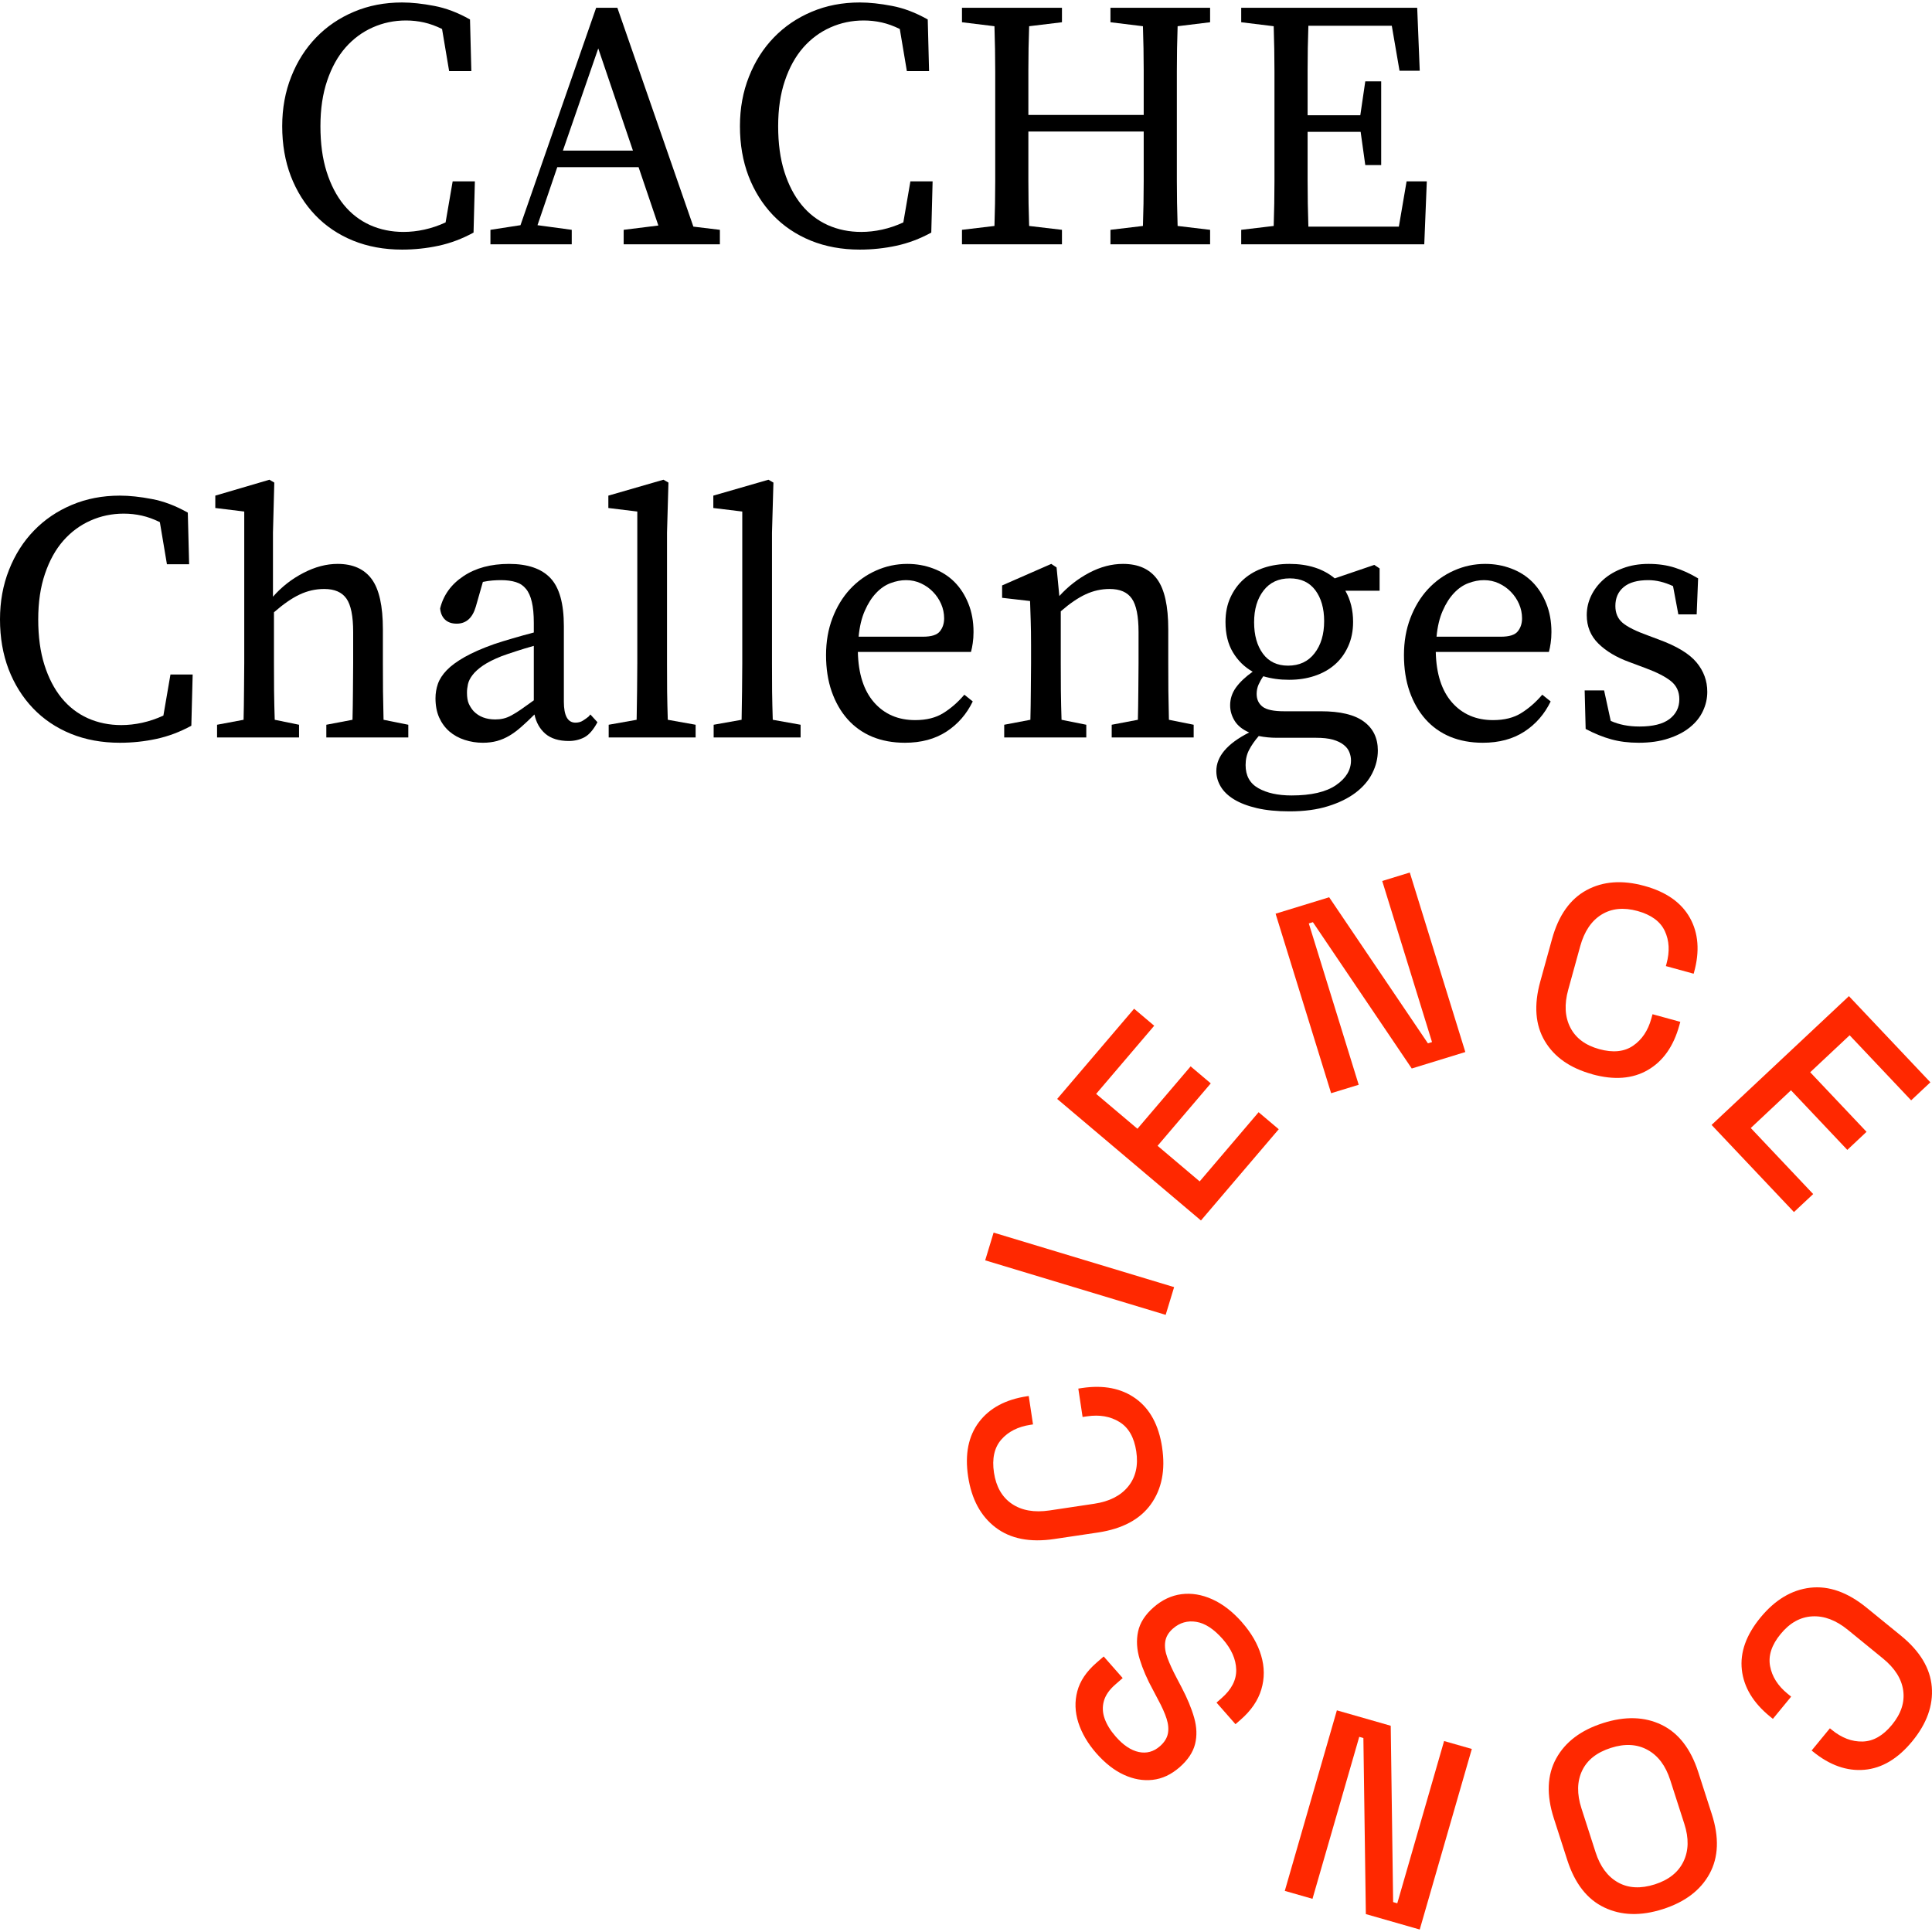 <svg xmlns="http://www.w3.org/2000/svg" xmlns:xlink="http://www.w3.org/1999/xlink" width="500" zoomAndPan="magnify" viewBox="70.836 81.187 273.254 272.555" height="500" preserveAspectRatio="xMidYMid meet" version="1.0"><defs><g/><clipPath id="47666118bd"><path d="M 317 305 L 344.09 305 L 344.09 332 L 317 332 Z M 317 305 " clip-rule="nonzero"/></clipPath><clipPath id="f06c7b02fc"><path d="M 207.59 276 L 236 276 L 236 299 L 207.59 299 Z M 207.59 276 " clip-rule="nonzero"/></clipPath><clipPath id="8e5b84ef6f"><path d="M 251 204.242 L 279 204.242 L 279 236 L 251 236 Z M 251 204.242 " clip-rule="nonzero"/></clipPath></defs><g clip-path="url(#47666118bd)"><path fill="#ff2800" d="M 319.828 309.617 C 321.887 307.113 324.234 305.703 326.867 305.398 C 329.504 305.094 332.164 306.039 334.855 308.234 L 339.695 312.176 C 342.383 314.371 343.84 316.789 344.059 319.414 C 344.277 322.043 343.352 324.617 341.293 327.121 C 339.262 329.59 337.012 330.93 334.527 331.148 C 332.051 331.363 329.621 330.508 327.242 328.566 L 327.066 328.422 L 329.648 325.281 L 329.914 325.496 C 331.309 326.637 332.762 327.188 334.266 327.152 C 335.77 327.121 337.16 326.336 338.43 324.785 C 339.719 323.215 340.246 321.605 340.02 319.949 C 339.793 318.289 338.832 316.77 337.141 315.395 L 332.184 311.352 C 330.516 309.992 328.836 309.355 327.148 309.449 C 325.457 309.543 323.973 310.371 322.684 311.941 C 321.41 313.484 320.914 315.004 321.188 316.484 C 321.461 317.969 322.289 319.273 323.668 320.395 L 324.168 320.805 L 321.586 323.945 L 321.176 323.613 C 318.797 321.672 317.473 319.469 317.195 317.008 C 316.922 314.547 317.801 312.082 319.832 309.613 Z M 319.828 309.617 " fill-opacity="1" fill-rule="nonzero"/></g><path fill="#ff2800" d="M 297.551 324.547 C 300.672 323.547 303.434 323.625 305.836 324.785 C 308.238 325.945 309.969 328.176 311.031 331.477 L 312.941 337.402 C 314.008 340.703 313.898 343.52 312.625 345.859 C 311.348 348.191 309.148 349.855 306.027 350.855 C 302.906 351.855 300.141 351.773 297.73 350.617 C 295.316 349.465 293.578 347.238 292.512 343.938 L 290.602 338.004 C 289.539 334.703 289.652 331.887 290.938 329.547 C 292.223 327.211 294.434 325.543 297.555 324.547 Z M 298.68 328.051 C 296.668 328.691 295.312 329.77 294.598 331.285 C 293.883 332.801 293.855 334.57 294.508 336.598 L 296.508 342.812 C 297.16 344.84 298.219 346.262 299.684 347.082 C 301.148 347.902 302.883 347.992 304.895 347.352 C 306.852 346.723 308.203 345.652 308.938 344.125 C 309.676 342.598 309.719 340.828 309.062 338.801 L 307.062 332.586 C 306.41 330.559 305.344 329.141 303.852 328.328 C 302.363 327.512 300.637 327.422 298.68 328.051 Z M 298.68 328.051 " fill-opacity="1" fill-rule="nonzero"/><path fill="#ff2800" d="M 279.004 328.203 L 271.637 353.742 L 264.016 351.559 L 263.668 326.66 L 263.082 326.488 L 256.469 349.398 L 252.551 348.277 L 259.918 322.742 L 267.535 324.922 L 267.875 349.859 L 268.461 350.031 L 275.082 327.082 Z M 279.004 328.203 " fill-opacity="1" fill-rule="nonzero"/><path fill="#ff2800" d="M 246.496 310.289 C 247.82 311.789 248.727 313.359 249.207 314.988 C 249.695 316.617 249.703 318.215 249.234 319.777 C 248.766 321.344 247.793 322.773 246.297 324.074 L 245.578 324.699 L 242.895 321.645 L 243.613 321.016 C 245.027 319.781 245.719 318.438 245.68 316.973 C 245.641 315.508 245.004 314.07 243.77 312.66 C 242.516 311.234 241.266 310.418 240.027 310.223 C 238.789 310.023 237.691 310.34 236.738 311.172 C 236.105 311.723 235.738 312.348 235.641 313.039 C 235.539 313.73 235.645 314.492 235.957 315.332 C 236.27 316.172 236.707 317.117 237.266 318.176 L 237.938 319.457 C 238.75 321.004 239.352 322.441 239.73 323.773 C 240.109 325.105 240.152 326.359 239.859 327.52 C 239.562 328.684 238.832 329.777 237.668 330.793 C 236.48 331.828 235.215 332.422 233.859 332.57 C 232.508 332.723 231.152 332.484 229.789 331.855 C 228.426 331.23 227.137 330.215 225.91 328.828 C 224.691 327.438 223.84 325.984 223.352 324.473 C 222.871 322.961 222.82 321.484 223.207 320.039 C 223.59 318.59 224.492 317.254 225.906 316.02 L 226.938 315.121 L 229.625 318.176 L 228.594 319.078 C 227.73 319.824 227.188 320.613 226.961 321.43 C 226.734 322.25 226.773 323.078 227.078 323.93 C 227.383 324.77 227.902 325.613 228.641 326.453 C 229.707 327.672 230.797 328.398 231.898 328.633 C 233 328.867 234 328.598 234.898 327.809 C 235.508 327.277 235.879 326.691 236.012 326.051 C 236.145 325.418 236.082 324.699 235.832 323.914 C 235.578 323.129 235.172 322.219 234.613 321.195 L 233.941 319.914 C 233.09 318.371 232.457 316.906 232.035 315.523 C 231.613 314.145 231.535 312.832 231.801 311.598 C 232.062 310.359 232.797 309.215 234 308.164 C 235.203 307.113 236.52 306.496 237.941 306.312 C 239.371 306.129 240.816 306.371 242.297 307.035 C 243.773 307.699 245.172 308.781 246.496 310.281 Z M 246.496 310.289 " fill-opacity="1" fill-rule="nonzero"/><g clip-path="url(#f06c7b02fc)"><path fill="#ff2800" d="M 235.199 285.555 C 235.684 288.758 235.156 291.434 233.617 293.586 C 232.078 295.734 229.586 297.066 226.145 297.586 L 219.961 298.508 C 216.52 299.023 213.75 298.48 211.645 296.875 C 209.539 295.27 208.242 292.867 207.762 289.664 C 207.285 286.512 207.801 283.945 209.297 281.969 C 210.797 279.988 213.066 278.773 216.109 278.316 L 216.336 278.285 L 216.941 282.301 L 216.602 282.352 C 214.816 282.621 213.434 283.32 212.449 284.453 C 211.465 285.59 211.121 287.145 211.418 289.117 C 211.719 291.117 212.566 292.594 213.953 293.535 C 215.344 294.477 217.117 294.789 219.277 294.469 L 225.609 293.52 C 227.746 293.199 229.344 292.387 230.406 291.074 C 231.465 289.766 231.848 288.109 231.543 286.105 C 231.246 284.129 230.453 282.742 229.164 281.953 C 227.879 281.16 226.352 280.895 224.594 281.156 L 223.953 281.25 L 223.348 277.234 L 223.879 277.152 C 226.918 276.695 229.449 277.195 231.465 278.645 C 233.484 280.098 234.727 282.398 235.203 285.551 Z M 235.199 285.555 " fill-opacity="1" fill-rule="nonzero"/></g><path fill="#ff2800" d="M 235.703 266.805 L 210.176 259.094 L 211.367 255.172 L 236.898 262.883 Z M 235.703 266.805 " fill-opacity="1" fill-rule="nonzero"/><path fill="#ff2800" d="M 240.699 253.461 L 220.359 236.266 L 231.238 223.508 L 234.082 225.914 L 225.871 235.551 L 231.711 240.484 L 239.234 231.66 L 242.082 234.066 L 234.559 242.895 L 240.512 247.93 L 248.848 238.145 L 251.695 240.551 L 240.695 253.457 Z M 240.699 253.461 " fill-opacity="1" fill-rule="nonzero"/><g clip-path="url(#8e5b84ef6f)"><path fill="#ff2800" d="M 259.105 235.457 L 251.25 210.066 L 258.828 207.742 L 272.793 228.402 L 273.375 228.223 L 266.332 205.441 L 270.23 204.242 L 278.086 229.633 L 270.508 231.961 L 256.527 211.266 L 255.949 211.445 L 263.004 234.262 Z M 259.105 235.457 " fill-opacity="1" fill-rule="nonzero"/></g><path fill="#ff2800" d="M 296.051 232.773 C 292.914 231.914 290.672 230.352 289.324 228.074 C 287.977 225.805 287.762 222.996 288.688 219.652 L 290.348 213.652 C 291.27 210.309 292.895 208.008 295.223 206.742 C 297.547 205.477 300.277 205.273 303.414 206.137 C 306.5 206.98 308.641 208.492 309.852 210.656 C 311.059 212.824 311.254 215.387 310.441 218.336 L 310.379 218.555 L 306.449 217.477 L 306.539 217.148 C 307.016 215.414 306.934 213.871 306.297 212.512 C 305.66 211.156 304.367 210.215 302.434 209.684 C 300.469 209.145 298.777 209.316 297.348 210.195 C 295.922 211.078 294.914 212.566 294.336 214.664 L 292.641 220.812 C 292.066 222.883 292.168 224.676 292.938 226.172 C 293.707 227.668 295.074 228.688 297.031 229.223 C 298.969 229.758 300.559 229.598 301.809 228.742 C 303.059 227.891 303.918 226.613 304.391 224.906 L 304.562 224.285 L 308.492 225.363 L 308.348 225.875 C 307.531 228.828 306.051 230.93 303.898 232.176 C 301.746 233.426 299.133 233.629 296.043 232.781 Z M 296.051 232.773 " fill-opacity="1" fill-rule="nonzero"/><path fill="#ff2800" d="M 312.918 239.941 L 332.34 221.727 L 343.859 233.914 L 341.141 236.465 L 332.441 227.262 L 326.863 232.492 L 334.832 240.918 L 332.113 243.473 L 324.145 235.043 L 318.457 240.379 L 327.285 249.719 L 324.566 252.266 L 312.914 239.941 Z M 312.918 239.941 " fill-opacity="1" fill-rule="nonzero"/><g fill="#000000" fill-opacity="1"><g transform="translate(108.406, 115.39)"><g><path d="M 29.594 -8.906 L 29.406 -1.656 C 27.801 -0.781 26.156 -0.16 24.469 0.203 C 22.789 0.566 21.066 0.75 19.297 0.75 C 16.766 0.75 14.457 0.328 12.375 -0.516 C 10.289 -1.367 8.504 -2.57 7.016 -4.125 C 5.535 -5.676 4.383 -7.516 3.562 -9.641 C 2.75 -11.773 2.344 -14.129 2.344 -16.703 C 2.344 -19.234 2.77 -21.57 3.625 -23.719 C 4.477 -25.875 5.656 -27.723 7.156 -29.266 C 8.656 -30.816 10.438 -32.023 12.5 -32.891 C 14.562 -33.766 16.828 -34.203 19.297 -34.203 C 20.66 -34.203 22.176 -34.039 23.844 -33.719 C 25.508 -33.406 27.195 -32.766 28.906 -31.797 L 29.094 -24.5 L 25.953 -24.5 L 24.953 -30.453 C 24.086 -30.879 23.238 -31.188 22.406 -31.375 C 21.57 -31.562 20.719 -31.656 19.844 -31.656 C 18.176 -31.656 16.609 -31.328 15.141 -30.672 C 13.68 -30.023 12.398 -29.078 11.297 -27.828 C 10.203 -26.578 9.336 -25.016 8.703 -23.141 C 8.066 -21.273 7.75 -19.129 7.75 -16.703 C 7.75 -14.266 8.039 -12.117 8.625 -10.266 C 9.207 -8.422 10.016 -6.863 11.047 -5.594 C 12.078 -4.332 13.316 -3.375 14.766 -2.719 C 16.223 -2.07 17.801 -1.75 19.5 -1.75 C 20.469 -1.75 21.453 -1.859 22.453 -2.078 C 23.453 -2.297 24.453 -2.633 25.453 -3.094 L 26.453 -8.906 Z M 29.594 -8.906 "/></g></g></g><g fill="#000000" fill-opacity="1"><g transform="translate(139.951, 115.39)"><g><path d="M 20.406 -13.25 L 15.5 -27.703 L 10.5 -13.25 Z M 32.703 -2.047 L 32.703 0 L 19.094 0 L 19.094 -2.047 L 24 -2.656 L 21.203 -10.906 L 9.703 -10.906 L 6.906 -2.703 L 11.75 -2.047 L 11.75 0 L 0.25 0 L 0.25 -2.047 L 4.5 -2.703 L 15.203 -33.453 L 18.203 -33.453 L 28.953 -2.5 Z M 32.703 -2.047 "/></g></g></g><g fill="#000000" fill-opacity="1"><g transform="translate(173.146, 115.39)"><g><path d="M 29.594 -8.906 L 29.406 -1.656 C 27.801 -0.781 26.156 -0.16 24.469 0.203 C 22.789 0.566 21.066 0.75 19.297 0.75 C 16.766 0.75 14.457 0.328 12.375 -0.516 C 10.289 -1.367 8.504 -2.57 7.016 -4.125 C 5.535 -5.676 4.383 -7.516 3.562 -9.641 C 2.75 -11.773 2.344 -14.129 2.344 -16.703 C 2.344 -19.234 2.77 -21.57 3.625 -23.719 C 4.477 -25.875 5.656 -27.723 7.156 -29.266 C 8.656 -30.816 10.438 -32.023 12.5 -32.891 C 14.562 -33.766 16.828 -34.203 19.297 -34.203 C 20.66 -34.203 22.176 -34.039 23.844 -33.719 C 25.508 -33.406 27.195 -32.766 28.906 -31.797 L 29.094 -24.5 L 25.953 -24.5 L 24.953 -30.453 C 24.086 -30.879 23.238 -31.188 22.406 -31.375 C 21.57 -31.562 20.719 -31.656 19.844 -31.656 C 18.176 -31.656 16.609 -31.328 15.141 -30.672 C 13.68 -30.023 12.398 -29.078 11.297 -27.828 C 10.203 -26.578 9.336 -25.016 8.703 -23.141 C 8.066 -21.273 7.75 -19.129 7.75 -16.703 C 7.75 -14.266 8.039 -12.117 8.625 -10.266 C 9.207 -8.422 10.016 -6.863 11.047 -5.594 C 12.078 -4.332 13.316 -3.375 14.766 -2.719 C 16.223 -2.07 17.801 -1.75 19.5 -1.75 C 20.469 -1.75 21.453 -1.859 22.453 -2.078 C 23.453 -2.297 24.453 -2.633 25.453 -3.094 L 26.453 -8.906 Z M 29.594 -8.906 "/></g></g></g><g fill="#000000" fill-opacity="1"><g transform="translate(204.691, 115.39)"><g><path d="M 32.703 -30.844 C 32.629 -28.75 32.594 -26.625 32.594 -24.469 C 32.594 -22.32 32.594 -20.148 32.594 -17.953 L 32.594 -15.5 C 32.594 -13.332 32.594 -11.18 32.594 -9.047 C 32.594 -6.91 32.629 -4.758 32.703 -2.594 L 37.297 -2.047 L 37.297 0 L 23.203 0 L 23.203 -2.047 L 27.797 -2.594 C 27.867 -4.664 27.906 -6.785 27.906 -8.953 C 27.906 -11.117 27.906 -13.453 27.906 -15.953 L 11.594 -15.953 C 11.594 -13.484 11.594 -11.164 11.594 -9 C 11.594 -6.832 11.629 -4.695 11.703 -2.594 L 16.344 -2.047 L 16.344 0 L 2.203 0 L 2.203 -2.047 L 6.797 -2.594 C 6.867 -4.695 6.906 -6.82 6.906 -8.969 C 6.906 -11.125 6.906 -13.301 6.906 -15.5 L 6.906 -17.953 C 6.906 -20.117 6.906 -22.266 6.906 -24.391 C 6.906 -26.523 6.867 -28.676 6.797 -30.844 L 2.203 -31.406 L 2.203 -33.453 L 16.344 -33.453 L 16.344 -31.406 L 11.703 -30.844 C 11.629 -28.781 11.594 -26.707 11.594 -24.625 C 11.594 -22.539 11.594 -20.43 11.594 -18.297 L 27.906 -18.297 C 27.906 -20.398 27.906 -22.492 27.906 -24.578 C 27.906 -26.66 27.867 -28.75 27.797 -30.844 L 23.203 -31.406 L 23.203 -33.453 L 37.297 -33.453 L 37.297 -31.406 Z M 32.703 -30.844 "/></g></g></g><g fill="#000000" fill-opacity="1"><g transform="translate(244.185, 115.39)"><g><path d="M 28.453 -8.906 L 28.094 0 L 2.203 0 L 2.203 -2.047 L 6.797 -2.594 C 6.867 -4.695 6.906 -6.82 6.906 -8.969 C 6.906 -11.125 6.906 -13.301 6.906 -15.5 L 6.906 -17.953 C 6.906 -20.117 6.906 -22.266 6.906 -24.391 C 6.906 -26.523 6.867 -28.676 6.797 -30.844 L 2.203 -31.406 L 2.203 -33.453 L 27.094 -33.453 L 27.453 -24.547 L 24.594 -24.547 L 23.5 -30.906 L 11.703 -30.906 C 11.629 -28.801 11.594 -26.695 11.594 -24.594 C 11.594 -22.5 11.594 -20.383 11.594 -18.25 L 19.047 -18.25 L 19.75 -23.047 L 22 -23.047 L 22 -11.203 L 19.75 -11.203 L 19.094 -15.906 L 11.594 -15.906 C 11.594 -13.5 11.594 -11.203 11.594 -9.016 C 11.594 -6.836 11.629 -4.664 11.703 -2.5 L 24.5 -2.5 L 25.594 -8.906 Z M 28.453 -8.906 "/></g></g></g><g fill="#000000" fill-opacity="1"><g transform="translate(68.492, 185.14)"><g><path d="M 29.594 -8.906 L 29.406 -1.656 C 27.801 -0.781 26.156 -0.16 24.469 0.203 C 22.789 0.566 21.066 0.75 19.297 0.75 C 16.766 0.75 14.457 0.328 12.375 -0.516 C 10.289 -1.367 8.504 -2.57 7.016 -4.125 C 5.535 -5.676 4.383 -7.516 3.562 -9.641 C 2.75 -11.773 2.344 -14.129 2.344 -16.703 C 2.344 -19.234 2.77 -21.57 3.625 -23.719 C 4.477 -25.875 5.656 -27.723 7.156 -29.266 C 8.656 -30.816 10.438 -32.023 12.5 -32.891 C 14.562 -33.766 16.828 -34.203 19.297 -34.203 C 20.66 -34.203 22.176 -34.039 23.844 -33.719 C 25.508 -33.406 27.195 -32.766 28.906 -31.797 L 29.094 -24.5 L 25.953 -24.5 L 24.953 -30.453 C 24.086 -30.879 23.238 -31.188 22.406 -31.375 C 21.57 -31.562 20.719 -31.656 19.844 -31.656 C 18.176 -31.656 16.609 -31.328 15.141 -30.672 C 13.68 -30.023 12.398 -29.078 11.297 -27.828 C 10.203 -26.578 9.336 -25.016 8.703 -23.141 C 8.066 -21.273 7.75 -19.129 7.75 -16.703 C 7.75 -14.266 8.039 -12.117 8.625 -10.266 C 9.207 -8.422 10.016 -6.863 11.047 -5.594 C 12.078 -4.332 13.316 -3.375 14.766 -2.719 C 16.223 -2.07 17.801 -1.75 19.5 -1.75 C 20.469 -1.75 21.453 -1.859 22.453 -2.078 C 23.453 -2.297 24.453 -2.633 25.453 -3.094 L 26.453 -8.906 Z M 29.594 -8.906 "/></g></g></g><g fill="#000000" fill-opacity="1"><g transform="translate(100.037, 185.14)"><g><path d="M 28.547 -1.797 L 28.547 0 L 16.953 0 L 16.953 -1.797 L 20.656 -2.5 C 20.688 -3.727 20.707 -5.078 20.719 -6.547 C 20.738 -8.016 20.75 -9.332 20.75 -10.5 L 20.75 -14.906 C 20.75 -17.164 20.43 -18.742 19.797 -19.641 C 19.16 -20.547 18.113 -21 16.656 -21 C 15.445 -21 14.289 -20.738 13.188 -20.219 C 12.094 -19.707 10.879 -18.867 9.547 -17.703 L 9.547 -10.5 C 9.547 -9.395 9.551 -8.102 9.562 -6.625 C 9.582 -5.145 9.613 -3.77 9.656 -2.5 L 13.094 -1.797 L 13.094 0 L 1.5 0 L 1.5 -1.797 L 5.25 -2.5 C 5.281 -3.77 5.301 -5.145 5.312 -6.625 C 5.332 -8.102 5.344 -9.395 5.344 -10.5 L 5.344 -31.953 L 1.25 -32.453 L 1.25 -34.203 L 8.906 -36.453 L 9.594 -36.047 L 9.406 -28.953 L 9.406 -19.906 C 10.633 -21.301 12.066 -22.422 13.703 -23.266 C 15.336 -24.117 16.953 -24.547 18.547 -24.547 C 20.711 -24.547 22.32 -23.828 23.375 -22.391 C 24.426 -20.961 24.953 -18.598 24.953 -15.297 L 24.953 -10.5 C 24.953 -9.332 24.957 -8.023 24.969 -6.578 C 24.988 -5.129 25.016 -3.77 25.047 -2.5 Z M 28.547 -1.797 "/></g></g></g><g fill="#000000" fill-opacity="1"><g transform="translate(130.133, 185.14)"><g><path d="M 16.203 -12.953 C 15.336 -12.711 14.492 -12.457 13.672 -12.188 C 12.859 -11.926 12.188 -11.695 11.656 -11.5 C 10.551 -11.062 9.672 -10.617 9.016 -10.172 C 8.367 -9.723 7.879 -9.281 7.547 -8.844 C 7.211 -8.414 6.992 -7.984 6.891 -7.547 C 6.797 -7.117 6.75 -6.719 6.75 -6.344 C 6.75 -5.676 6.836 -5.145 7.016 -4.75 C 7.203 -4.352 7.43 -4.004 7.703 -3.703 C 8.461 -2.93 9.477 -2.547 10.75 -2.547 C 11.145 -2.547 11.523 -2.586 11.891 -2.672 C 12.266 -2.754 12.648 -2.906 13.047 -3.125 C 13.453 -3.344 13.906 -3.625 14.406 -3.969 C 14.906 -4.32 15.504 -4.75 16.203 -5.25 Z M 25.203 -2.156 C 24.629 -1.082 24.008 -0.367 23.344 -0.016 C 22.676 0.328 21.945 0.5 21.156 0.5 C 19.75 0.5 18.645 0.16 17.844 -0.516 C 17.051 -1.203 16.535 -2.113 16.297 -3.25 C 15.629 -2.582 15.008 -2 14.438 -1.5 C 13.875 -1 13.312 -0.582 12.75 -0.25 C 12.188 0.082 11.602 0.332 11 0.5 C 10.395 0.664 9.727 0.75 9 0.75 C 8.102 0.75 7.242 0.613 6.422 0.344 C 5.609 0.082 4.891 -0.312 4.266 -0.844 C 3.648 -1.383 3.164 -2.047 2.812 -2.828 C 2.469 -3.609 2.297 -4.516 2.297 -5.547 C 2.297 -6.242 2.41 -6.926 2.641 -7.594 C 2.879 -8.258 3.297 -8.898 3.891 -9.516 C 4.492 -10.141 5.336 -10.758 6.422 -11.375 C 7.504 -11.988 8.895 -12.598 10.594 -13.203 C 11.363 -13.461 12.238 -13.734 13.219 -14.016 C 14.207 -14.305 15.203 -14.582 16.203 -14.844 L 16.203 -16.203 C 16.203 -17.398 16.109 -18.391 15.922 -19.172 C 15.742 -19.953 15.469 -20.566 15.094 -21.016 C 14.727 -21.473 14.254 -21.789 13.672 -21.969 C 13.086 -22.156 12.379 -22.25 11.547 -22.25 C 11.18 -22.25 10.789 -22.234 10.375 -22.203 C 9.957 -22.172 9.5 -22.102 9 -22 L 8 -18.5 C 7.531 -16.895 6.629 -16.094 5.297 -16.094 C 4.598 -16.094 4.047 -16.285 3.641 -16.672 C 3.242 -17.055 3.016 -17.582 2.953 -18.25 C 3.422 -20.145 4.52 -21.664 6.25 -22.812 C 7.977 -23.969 10.129 -24.547 12.703 -24.547 C 15.336 -24.547 17.285 -23.879 18.547 -22.547 C 19.816 -21.211 20.453 -18.945 20.453 -15.75 L 20.453 -5.047 C 20.453 -3.078 21 -2.094 22.094 -2.094 C 22.5 -2.094 22.848 -2.188 23.141 -2.375 C 23.441 -2.562 23.711 -2.754 23.953 -2.953 L 24.203 -3.25 Z M 25.203 -2.156 "/></g></g></g><g fill="#000000" fill-opacity="1"><g transform="translate(155.629, 185.14)"><g><path d="M 13.594 -1.797 L 13.594 0 L 1.297 0 L 1.297 -1.797 L 5.25 -2.5 C 5.281 -3.863 5.301 -5.203 5.312 -6.516 C 5.332 -7.836 5.344 -9.164 5.344 -10.5 L 5.344 -31.953 L 1.25 -32.453 L 1.25 -34.203 L 9.047 -36.453 L 9.75 -36.047 L 9.547 -28.953 L 9.547 -10.5 C 9.547 -9.164 9.551 -7.832 9.562 -6.5 C 9.582 -5.164 9.613 -3.832 9.656 -2.5 Z M 13.594 -1.797 "/></g></g></g><g fill="#000000" fill-opacity="1"><g transform="translate(170.476, 185.14)"><g><path d="M 13.594 -1.797 L 13.594 0 L 1.297 0 L 1.297 -1.797 L 5.25 -2.5 C 5.281 -3.863 5.301 -5.203 5.312 -6.516 C 5.332 -7.836 5.344 -9.164 5.344 -10.5 L 5.344 -31.953 L 1.25 -32.453 L 1.25 -34.203 L 9.047 -36.453 L 9.75 -36.047 L 9.547 -28.953 L 9.547 -10.5 C 9.547 -9.164 9.551 -7.832 9.562 -6.5 C 9.582 -5.164 9.613 -3.832 9.656 -2.5 Z M 13.594 -1.797 "/></g></g></g><g fill="#000000" fill-opacity="1"><g transform="translate(185.324, 185.14)"><g><path d="M 16.047 -14.25 C 17.242 -14.25 18.039 -14.5 18.438 -15 C 18.844 -15.5 19.047 -16.113 19.047 -16.844 C 19.047 -17.551 18.906 -18.227 18.625 -18.875 C 18.344 -19.52 17.957 -20.094 17.469 -20.594 C 16.988 -21.094 16.422 -21.492 15.766 -21.797 C 15.117 -22.098 14.414 -22.25 13.656 -22.25 C 12.945 -22.25 12.219 -22.109 11.469 -21.828 C 10.719 -21.547 10.035 -21.078 9.422 -20.422 C 8.805 -19.773 8.273 -18.941 7.828 -17.922 C 7.379 -16.91 7.086 -15.688 6.953 -14.25 Z M 6.844 -12.094 C 6.914 -9 7.68 -6.617 9.141 -4.953 C 10.609 -3.285 12.547 -2.453 14.953 -2.453 C 16.547 -2.453 17.875 -2.785 18.938 -3.453 C 20.008 -4.117 21 -4.984 21.906 -6.047 L 23.094 -5.094 C 22.227 -3.301 20.988 -1.879 19.375 -0.828 C 17.758 0.223 15.801 0.75 13.5 0.75 C 11.801 0.75 10.266 0.469 8.891 -0.094 C 7.523 -0.664 6.359 -1.492 5.391 -2.578 C 4.43 -3.66 3.68 -4.969 3.141 -6.5 C 2.609 -8.031 2.344 -9.75 2.344 -11.656 C 2.344 -13.551 2.645 -15.289 3.25 -16.875 C 3.852 -18.457 4.676 -19.816 5.719 -20.953 C 6.77 -22.086 7.992 -22.969 9.391 -23.594 C 10.797 -24.227 12.281 -24.547 13.844 -24.547 C 15.145 -24.547 16.367 -24.328 17.516 -23.891 C 18.672 -23.461 19.664 -22.832 20.5 -22 C 21.332 -21.164 21.988 -20.148 22.469 -18.953 C 22.957 -17.754 23.203 -16.406 23.203 -14.906 C 23.203 -14.332 23.164 -13.812 23.094 -13.344 C 23.031 -12.883 22.945 -12.469 22.844 -12.094 Z M 6.844 -12.094 "/></g></g></g><g fill="#000000" fill-opacity="1"><g transform="translate(210.82, 185.14)"><g><path d="M 28.844 -1.797 L 28.844 0 L 17.25 0 L 17.25 -1.797 L 20.953 -2.5 C 20.984 -3.727 21.004 -5.078 21.016 -6.547 C 21.035 -8.016 21.047 -9.332 21.047 -10.5 L 21.047 -14.906 C 21.047 -17.164 20.727 -18.742 20.094 -19.641 C 19.469 -20.547 18.422 -21 16.953 -21 C 15.785 -21 14.66 -20.75 13.578 -20.25 C 12.492 -19.75 11.316 -18.945 10.047 -17.844 L 10.047 -10.5 C 10.047 -9.395 10.051 -8.102 10.062 -6.625 C 10.082 -5.145 10.113 -3.77 10.156 -2.5 L 13.656 -1.797 L 13.656 0 L 2.047 0 L 2.047 -1.797 L 5.75 -2.5 C 5.781 -3.77 5.801 -5.133 5.812 -6.594 C 5.832 -8.062 5.844 -9.363 5.844 -10.5 L 5.844 -13.047 C 5.844 -14.41 5.828 -15.539 5.797 -16.438 C 5.766 -17.344 5.734 -18.297 5.703 -19.297 L 1.75 -19.75 L 1.75 -21.5 L 8.703 -24.547 L 9.453 -24.047 L 9.844 -20 C 11.082 -21.363 12.492 -22.461 14.078 -23.297 C 15.66 -24.129 17.25 -24.547 18.844 -24.547 C 21.008 -24.547 22.617 -23.828 23.672 -22.391 C 24.723 -20.961 25.25 -18.598 25.25 -15.297 L 25.25 -10.5 C 25.25 -9.332 25.254 -8.023 25.266 -6.578 C 25.285 -5.129 25.312 -3.77 25.344 -2.5 Z M 28.844 -1.797 "/></g></g></g><g fill="#000000" fill-opacity="1"><g transform="translate(241.165, 185.14)"><g><path d="M 11.844 -10.156 C 13.445 -10.156 14.695 -10.738 15.594 -11.906 C 16.5 -13.07 16.953 -14.586 16.953 -16.453 C 16.953 -18.254 16.535 -19.711 15.703 -20.828 C 14.867 -21.941 13.664 -22.5 12.094 -22.5 C 10.5 -22.5 9.258 -21.922 8.375 -20.766 C 7.488 -19.617 7.047 -18.129 7.047 -16.297 C 7.047 -14.461 7.461 -12.977 8.297 -11.844 C 9.129 -10.719 10.312 -10.156 11.844 -10.156 Z M 10.25 0.047 C 9.383 0.047 8.535 -0.035 7.703 -0.203 C 7.129 0.461 6.676 1.113 6.344 1.75 C 6.008 2.383 5.844 3.102 5.844 3.906 C 5.844 5.406 6.441 6.492 7.641 7.172 C 8.848 7.859 10.414 8.203 12.344 8.203 C 15.113 8.203 17.207 7.719 18.625 6.75 C 20.039 5.781 20.75 4.613 20.75 3.25 C 20.75 2.852 20.672 2.461 20.516 2.078 C 20.367 1.691 20.102 1.348 19.719 1.047 C 19.344 0.742 18.836 0.5 18.203 0.312 C 17.566 0.133 16.766 0.047 15.797 0.047 Z M 24.797 -20.75 L 19.953 -20.75 C 20.68 -19.477 21.047 -18.008 21.047 -16.344 C 21.047 -15.051 20.812 -13.895 20.344 -12.875 C 19.883 -11.852 19.254 -10.992 18.453 -10.297 C 17.648 -9.598 16.695 -9.066 15.594 -8.703 C 14.5 -8.336 13.301 -8.156 12 -8.156 C 11.332 -8.156 10.695 -8.195 10.094 -8.281 C 9.5 -8.363 8.914 -8.488 8.344 -8.656 C 8.082 -8.281 7.859 -7.883 7.672 -7.469 C 7.492 -7.051 7.406 -6.613 7.406 -6.156 C 7.406 -5.383 7.688 -4.781 8.25 -4.344 C 8.812 -3.914 9.828 -3.703 11.297 -3.703 L 16.5 -3.703 C 19.227 -3.703 21.25 -3.219 22.562 -2.25 C 23.883 -1.281 24.547 0.082 24.547 1.844 C 24.547 2.945 24.285 4.016 23.766 5.047 C 23.254 6.078 22.473 6.992 21.422 7.797 C 20.367 8.598 19.066 9.238 17.516 9.719 C 15.973 10.207 14.148 10.453 12.047 10.453 C 10.285 10.453 8.754 10.301 7.453 10 C 6.148 9.695 5.07 9.285 4.219 8.766 C 3.375 8.254 2.742 7.648 2.328 6.953 C 1.91 6.254 1.703 5.52 1.703 4.75 C 1.703 2.688 3.25 0.867 6.344 -0.703 C 5.383 -1.129 4.695 -1.688 4.281 -2.375 C 3.863 -3.062 3.656 -3.785 3.656 -4.547 C 3.656 -5.453 3.926 -6.285 4.469 -7.047 C 5.02 -7.816 5.812 -8.566 6.844 -9.297 C 5.676 -9.961 4.742 -10.879 4.047 -12.047 C 3.348 -13.211 3 -14.645 3 -16.344 C 3 -17.645 3.234 -18.801 3.703 -19.812 C 4.172 -20.832 4.801 -21.691 5.594 -22.391 C 6.395 -23.098 7.344 -23.633 8.438 -24 C 9.539 -24.363 10.742 -24.547 12.047 -24.547 C 14.68 -24.547 16.816 -23.863 18.453 -22.5 L 24.047 -24.406 L 24.797 -23.906 Z M 24.797 -20.75 "/></g></g></g><g fill="#000000" fill-opacity="1"><g transform="translate(267.061, 185.14)"><g><path d="M 16.047 -14.25 C 17.242 -14.25 18.039 -14.5 18.438 -15 C 18.844 -15.5 19.047 -16.113 19.047 -16.844 C 19.047 -17.551 18.906 -18.227 18.625 -18.875 C 18.344 -19.52 17.957 -20.094 17.469 -20.594 C 16.988 -21.094 16.422 -21.492 15.766 -21.797 C 15.117 -22.098 14.414 -22.25 13.656 -22.25 C 12.945 -22.25 12.219 -22.109 11.469 -21.828 C 10.719 -21.547 10.035 -21.078 9.422 -20.422 C 8.805 -19.773 8.273 -18.941 7.828 -17.922 C 7.379 -16.91 7.086 -15.688 6.953 -14.25 Z M 6.844 -12.094 C 6.914 -9 7.68 -6.617 9.141 -4.953 C 10.609 -3.285 12.547 -2.453 14.953 -2.453 C 16.547 -2.453 17.875 -2.785 18.938 -3.453 C 20.008 -4.117 21 -4.984 21.906 -6.047 L 23.094 -5.094 C 22.227 -3.301 20.988 -1.879 19.375 -0.828 C 17.758 0.223 15.801 0.75 13.5 0.75 C 11.801 0.75 10.266 0.469 8.891 -0.094 C 7.523 -0.664 6.359 -1.492 5.391 -2.578 C 4.43 -3.66 3.68 -4.969 3.141 -6.5 C 2.609 -8.031 2.344 -9.75 2.344 -11.656 C 2.344 -13.551 2.645 -15.289 3.25 -16.875 C 3.852 -18.457 4.676 -19.816 5.719 -20.953 C 6.77 -22.086 7.992 -22.969 9.391 -23.594 C 10.797 -24.227 12.281 -24.547 13.844 -24.547 C 15.145 -24.547 16.367 -24.328 17.516 -23.891 C 18.672 -23.461 19.664 -22.832 20.5 -22 C 21.332 -21.164 21.988 -20.148 22.469 -18.953 C 22.957 -17.754 23.203 -16.406 23.203 -14.906 C 23.203 -14.332 23.164 -13.812 23.094 -13.344 C 23.031 -12.883 22.945 -12.469 22.844 -12.094 Z M 6.844 -12.094 "/></g></g></g><g fill="#000000" fill-opacity="1"><g transform="translate(292.557, 185.14)"><g><path d="M 12.906 -13.844 C 15.438 -12.914 17.207 -11.844 18.219 -10.625 C 19.238 -9.406 19.75 -8.016 19.75 -6.453 C 19.75 -5.516 19.547 -4.613 19.141 -3.75 C 18.742 -2.883 18.133 -2.117 17.312 -1.453 C 16.5 -0.785 15.484 -0.254 14.266 0.141 C 13.055 0.547 11.648 0.75 10.047 0.75 C 8.617 0.75 7.328 0.586 6.172 0.266 C 5.023 -0.047 3.816 -0.535 2.547 -1.203 L 2.406 -6.656 L 5.156 -6.656 L 6.094 -2.344 C 7.258 -1.812 8.613 -1.547 10.156 -1.547 C 12.051 -1.547 13.461 -1.895 14.391 -2.594 C 15.328 -3.301 15.797 -4.238 15.797 -5.406 C 15.797 -6.469 15.406 -7.316 14.625 -7.953 C 13.844 -8.586 12.648 -9.203 11.047 -9.797 L 8.75 -10.656 C 6.914 -11.32 5.445 -12.195 4.344 -13.281 C 3.25 -14.363 2.703 -15.703 2.703 -17.297 C 2.703 -18.266 2.91 -19.18 3.328 -20.047 C 3.742 -20.91 4.328 -21.676 5.078 -22.344 C 5.828 -23.008 6.742 -23.539 7.828 -23.938 C 8.91 -24.344 10.117 -24.547 11.453 -24.547 C 12.816 -24.547 14.047 -24.367 15.141 -24.016 C 16.242 -23.672 17.348 -23.164 18.453 -22.5 L 18.25 -17.406 L 15.656 -17.406 L 14.906 -21.406 C 13.695 -21.969 12.531 -22.25 11.406 -22.25 C 9.863 -22.25 8.703 -21.922 7.922 -21.266 C 7.141 -20.617 6.75 -19.727 6.75 -18.594 C 6.75 -17.594 7.086 -16.801 7.766 -16.219 C 8.453 -15.633 9.664 -15.031 11.406 -14.406 Z M 12.906 -13.844 "/></g></g></g></svg>